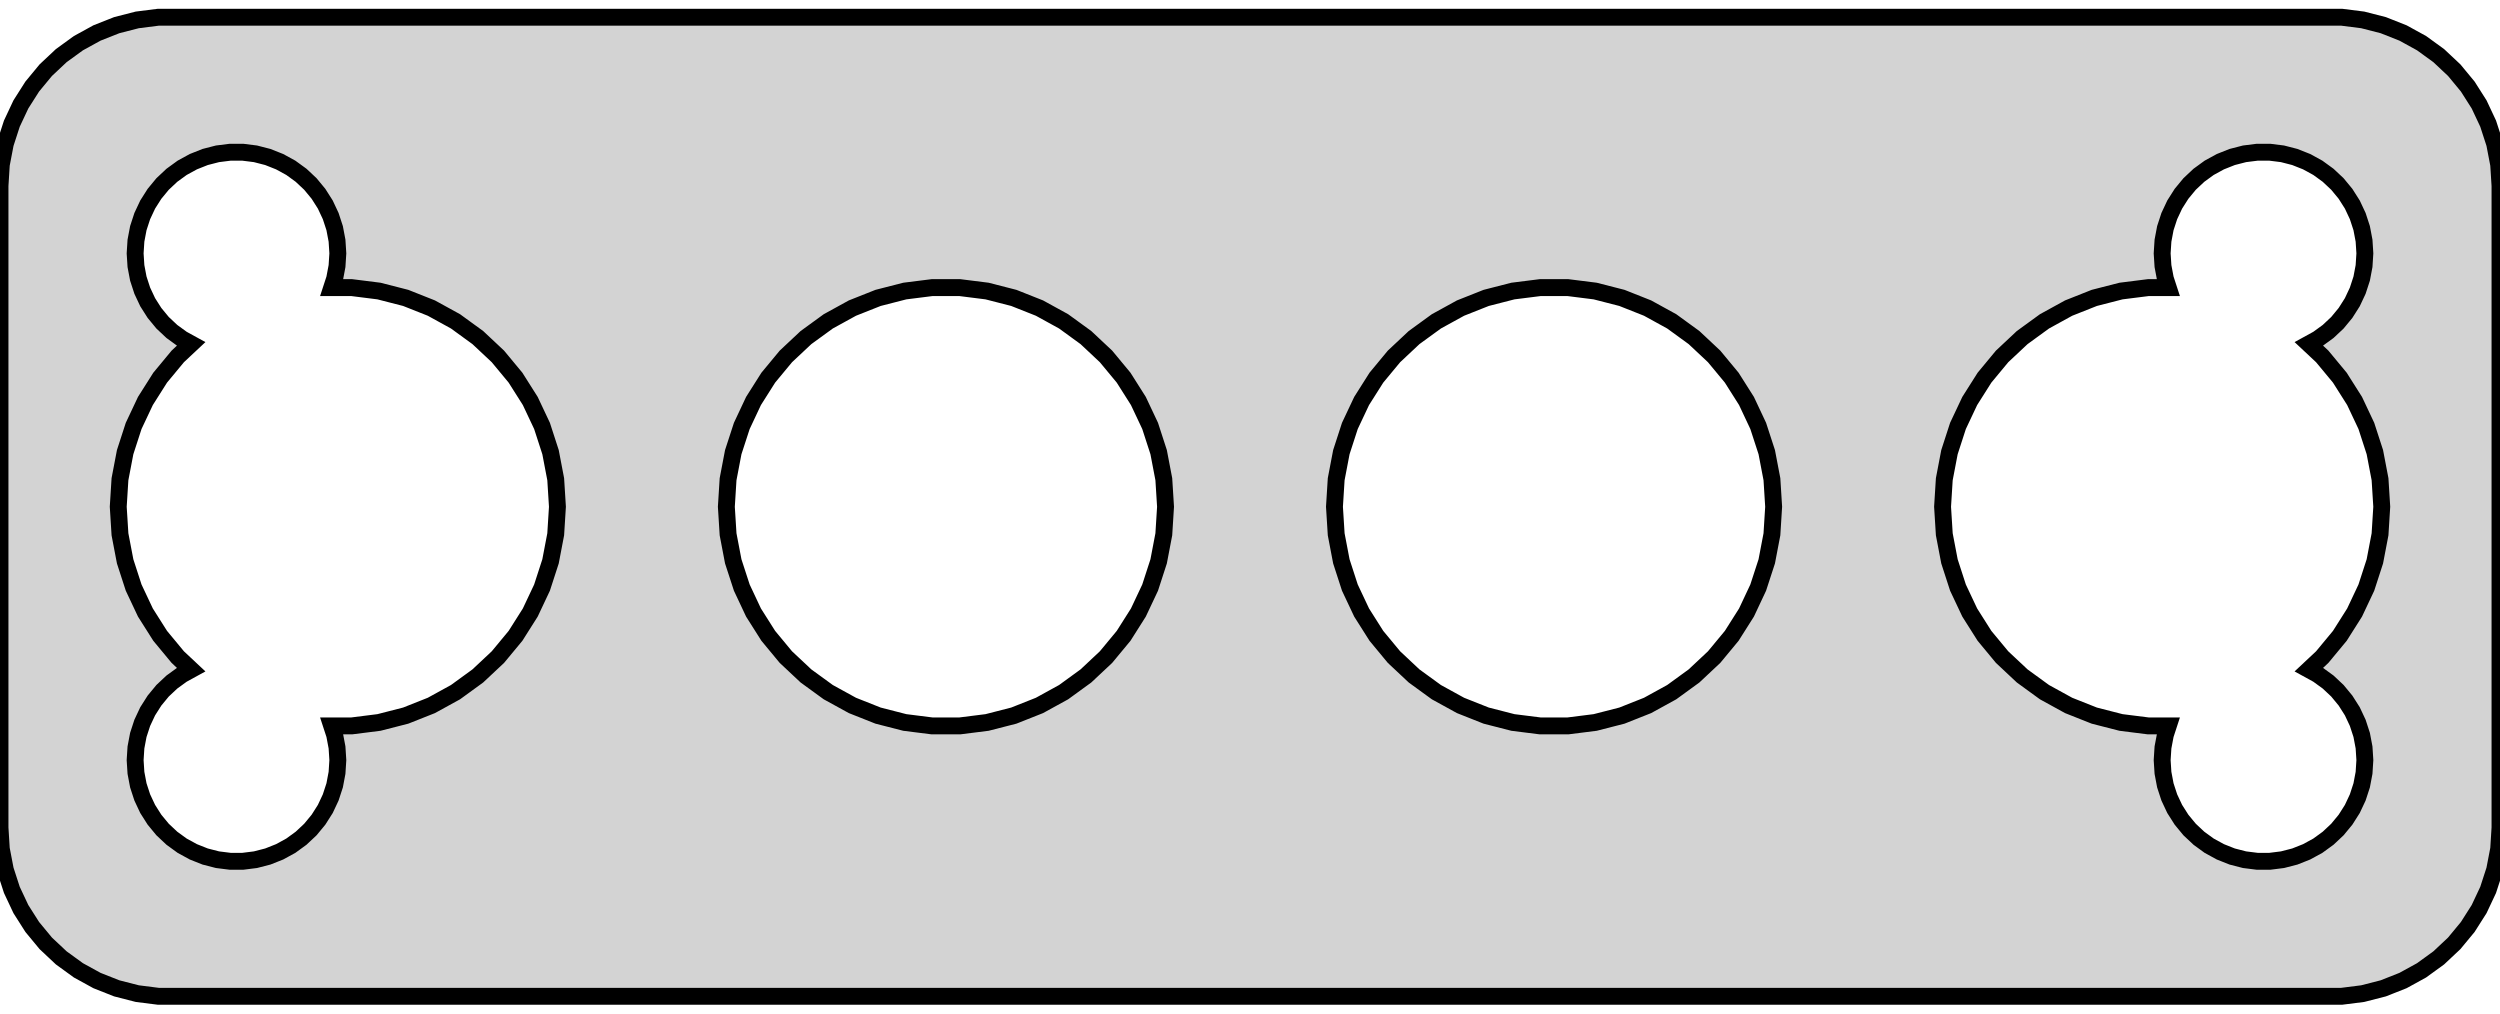 <?xml version="1.0" standalone="no"?>
<!DOCTYPE svg PUBLIC "-//W3C//DTD SVG 1.1//EN" "http://www.w3.org/Graphics/SVG/1.1/DTD/svg11.dtd">
<svg width="74mm" height="30mm" viewBox="-37 -15 74 30" xmlns="http://www.w3.org/2000/svg" version="1.1">
<title>OpenSCAD Model</title>
<path d="
M 32.937,14.411 L 33.545,14.255 L 34.129,14.024 L 34.679,13.722 L 35.187,13.353 L 35.645,12.923
 L 36.045,12.439 L 36.382,11.909 L 36.649,11.341 L 36.843,10.743 L 36.961,10.127 L 37,9.5
 L 37,-9.5 L 36.961,-10.127 L 36.843,-10.743 L 36.649,-11.341 L 36.382,-11.909 L 36.045,-12.439
 L 35.645,-12.923 L 35.187,-13.353 L 34.679,-13.722 L 34.129,-14.024 L 33.545,-14.255 L 32.937,-14.411
 L 32.314,-14.49 L -32.314,-14.49 L -32.937,-14.411 L -33.545,-14.255 L -34.129,-14.024 L -34.679,-13.722
 L -35.187,-13.353 L -35.645,-12.923 L -36.045,-12.439 L -36.382,-11.909 L -36.649,-11.341 L -36.843,-10.743
 L -36.961,-10.127 L -37,-9.5 L -37,9.5 L -36.961,10.127 L -36.843,10.743 L -36.649,11.341
 L -36.382,11.909 L -36.045,12.439 L -35.645,12.923 L -35.187,13.353 L -34.679,13.722 L -34.129,14.024
 L -33.545,14.255 L -32.937,14.411 L -32.314,14.49 L 32.314,14.49 z
M 29.812,10.494 L 29.438,10.447 L 29.073,10.353 L 28.723,10.214 L 28.392,10.033 L 28.088,9.812
 L 27.813,9.554 L 27.573,9.263 L 27.371,8.945 L 27.211,8.604 L 27.094,8.246 L 27.024,7.876
 L 27,7.5 L 27.024,7.124 L 27.094,6.754 L 27.181,6.487 L 26.592,6.487 L 25.782,6.385
 L 24.991,6.182 L 24.232,5.881 L 23.517,5.488 L 22.857,5.008 L 22.262,4.45 L 21.741,3.821
 L 21.304,3.131 L 20.956,2.393 L 20.704,1.616 L 20.551,0.815 L 20.5,-0 L 20.551,-0.815
 L 20.704,-1.616 L 20.956,-2.393 L 21.304,-3.131 L 21.741,-3.821 L 22.262,-4.45 L 22.857,-5.008
 L 23.517,-5.488 L 24.232,-5.881 L 24.991,-6.182 L 25.782,-6.385 L 26.592,-6.487 L 27.181,-6.487
 L 27.094,-6.754 L 27.024,-7.124 L 27,-7.5 L 27.024,-7.876 L 27.094,-8.246 L 27.211,-8.604
 L 27.371,-8.945 L 27.573,-9.263 L 27.813,-9.554 L 28.088,-9.812 L 28.392,-10.033 L 28.723,-10.214
 L 29.073,-10.353 L 29.438,-10.447 L 29.812,-10.494 L 30.188,-10.494 L 30.562,-10.447 L 30.927,-10.353
 L 31.277,-10.214 L 31.608,-10.033 L 31.912,-9.812 L 32.187,-9.554 L 32.427,-9.263 L 32.629,-8.945
 L 32.789,-8.604 L 32.906,-8.246 L 32.976,-7.876 L 33,-7.5 L 32.976,-7.124 L 32.906,-6.754
 L 32.789,-6.396 L 32.629,-6.055 L 32.427,-5.737 L 32.187,-5.446 L 31.912,-5.188 L 31.608,-4.967
 L 31.342,-4.821 L 31.738,-4.45 L 32.259,-3.821 L 32.696,-3.131 L 33.044,-2.393 L 33.296,-1.616
 L 33.449,-0.815 L 33.5,-0 L 33.449,0.815 L 33.296,1.616 L 33.044,2.393 L 32.696,3.131
 L 32.259,3.821 L 31.738,4.45 L 31.342,4.821 L 31.608,4.967 L 31.912,5.188 L 32.187,5.446
 L 32.427,5.737 L 32.629,6.055 L 32.789,6.396 L 32.906,6.754 L 32.976,7.124 L 33,7.5
 L 32.976,7.876 L 32.906,8.246 L 32.789,8.604 L 32.629,8.945 L 32.427,9.263 L 32.187,9.554
 L 31.912,9.812 L 31.608,10.033 L 31.277,10.214 L 30.927,10.353 L 30.562,10.447 L 30.188,10.494
 z
M -30.188,10.494 L -30.562,10.447 L -30.927,10.353 L -31.277,10.214 L -31.608,10.033 L -31.912,9.812
 L -32.187,9.554 L -32.427,9.263 L -32.629,8.945 L -32.789,8.604 L -32.906,8.246 L -32.976,7.876
 L -33,7.5 L -32.976,7.124 L -32.906,6.754 L -32.789,6.396 L -32.629,6.055 L -32.427,5.737
 L -32.187,5.446 L -31.912,5.188 L -31.608,4.967 L -31.342,4.821 L -31.738,4.45 L -32.259,3.821
 L -32.696,3.131 L -33.044,2.393 L -33.296,1.616 L -33.449,0.815 L -33.5,-0 L -33.449,-0.815
 L -33.296,-1.616 L -33.044,-2.393 L -32.696,-3.131 L -32.259,-3.821 L -31.738,-4.45 L -31.342,-4.821
 L -31.608,-4.967 L -31.912,-5.188 L -32.187,-5.446 L -32.427,-5.737 L -32.629,-6.055 L -32.789,-6.396
 L -32.906,-6.754 L -32.976,-7.124 L -33,-7.5 L -32.976,-7.876 L -32.906,-8.246 L -32.789,-8.604
 L -32.629,-8.945 L -32.427,-9.263 L -32.187,-9.554 L -31.912,-9.812 L -31.608,-10.033 L -31.277,-10.214
 L -30.927,-10.353 L -30.562,-10.447 L -30.188,-10.494 L -29.812,-10.494 L -29.438,-10.447 L -29.073,-10.353
 L -28.723,-10.214 L -28.392,-10.033 L -28.088,-9.812 L -27.813,-9.554 L -27.573,-9.263 L -27.371,-8.945
 L -27.211,-8.604 L -27.094,-8.246 L -27.024,-7.876 L -27,-7.5 L -27.024,-7.124 L -27.094,-6.754
 L -27.181,-6.487 L -26.592,-6.487 L -25.782,-6.385 L -24.991,-6.182 L -24.232,-5.881 L -23.517,-5.488
 L -22.857,-5.008 L -22.262,-4.45 L -21.741,-3.821 L -21.304,-3.131 L -20.956,-2.393 L -20.704,-1.616
 L -20.551,-0.815 L -20.5,-0 L -20.551,0.815 L -20.704,1.616 L -20.956,2.393 L -21.304,3.131
 L -21.741,3.821 L -22.262,4.45 L -22.857,5.008 L -23.517,5.488 L -24.232,5.881 L -24.991,6.182
 L -25.782,6.385 L -26.592,6.487 L -27.181,6.487 L -27.094,6.754 L -27.024,7.124 L -27,7.5
 L -27.024,7.876 L -27.094,8.246 L -27.211,8.604 L -27.371,8.945 L -27.573,9.263 L -27.813,9.554
 L -28.088,9.812 L -28.392,10.033 L -28.723,10.214 L -29.073,10.353 L -29.438,10.447 L -29.812,10.494
 z
M -9.408,6.487 L -10.218,6.385 L -11.009,6.182 L -11.768,5.881 L -12.483,5.488 L -13.143,5.008
 L -13.738,4.45 L -14.259,3.821 L -14.696,3.131 L -15.043,2.393 L -15.296,1.616 L -15.449,0.815
 L -15.5,-0 L -15.449,-0.815 L -15.296,-1.616 L -15.043,-2.393 L -14.696,-3.131 L -14.259,-3.821
 L -13.738,-4.45 L -13.143,-5.008 L -12.483,-5.488 L -11.768,-5.881 L -11.009,-6.182 L -10.218,-6.385
 L -9.408,-6.487 L -8.592,-6.487 L -7.782,-6.385 L -6.991,-6.182 L -6.232,-5.881 L -5.517,-5.488
 L -4.857,-5.008 L -4.262,-4.45 L -3.741,-3.821 L -3.304,-3.131 L -2.956,-2.393 L -2.704,-1.616
 L -2.551,-0.815 L -2.5,-0 L -2.551,0.815 L -2.704,1.616 L -2.956,2.393 L -3.304,3.131
 L -3.741,3.821 L -4.262,4.45 L -4.857,5.008 L -5.517,5.488 L -6.232,5.881 L -6.991,6.182
 L -7.782,6.385 L -8.592,6.487 z
M 8.592,6.487 L 7.782,6.385 L 6.991,6.182 L 6.232,5.881 L 5.517,5.488 L 4.857,5.008
 L 4.262,4.45 L 3.741,3.821 L 3.304,3.131 L 2.956,2.393 L 2.704,1.616 L 2.551,0.815
 L 2.5,-0 L 2.551,-0.815 L 2.704,-1.616 L 2.956,-2.393 L 3.304,-3.131 L 3.741,-3.821
 L 4.262,-4.45 L 4.857,-5.008 L 5.517,-5.488 L 6.232,-5.881 L 6.991,-6.182 L 7.782,-6.385
 L 8.592,-6.487 L 9.408,-6.487 L 10.218,-6.385 L 11.009,-6.182 L 11.768,-5.881 L 12.483,-5.488
 L 13.143,-5.008 L 13.738,-4.45 L 14.259,-3.821 L 14.696,-3.131 L 15.043,-2.393 L 15.296,-1.616
 L 15.449,-0.815 L 15.5,-0 L 15.449,0.815 L 15.296,1.616 L 15.043,2.393 L 14.696,3.131
 L 14.259,3.821 L 13.738,4.45 L 13.143,5.008 L 12.483,5.488 L 11.768,5.881 L 11.009,6.182
 L 10.218,6.385 L 9.408,6.487 z
" stroke="black" fill="lightgray" stroke-width="0.5"/>
</svg>
